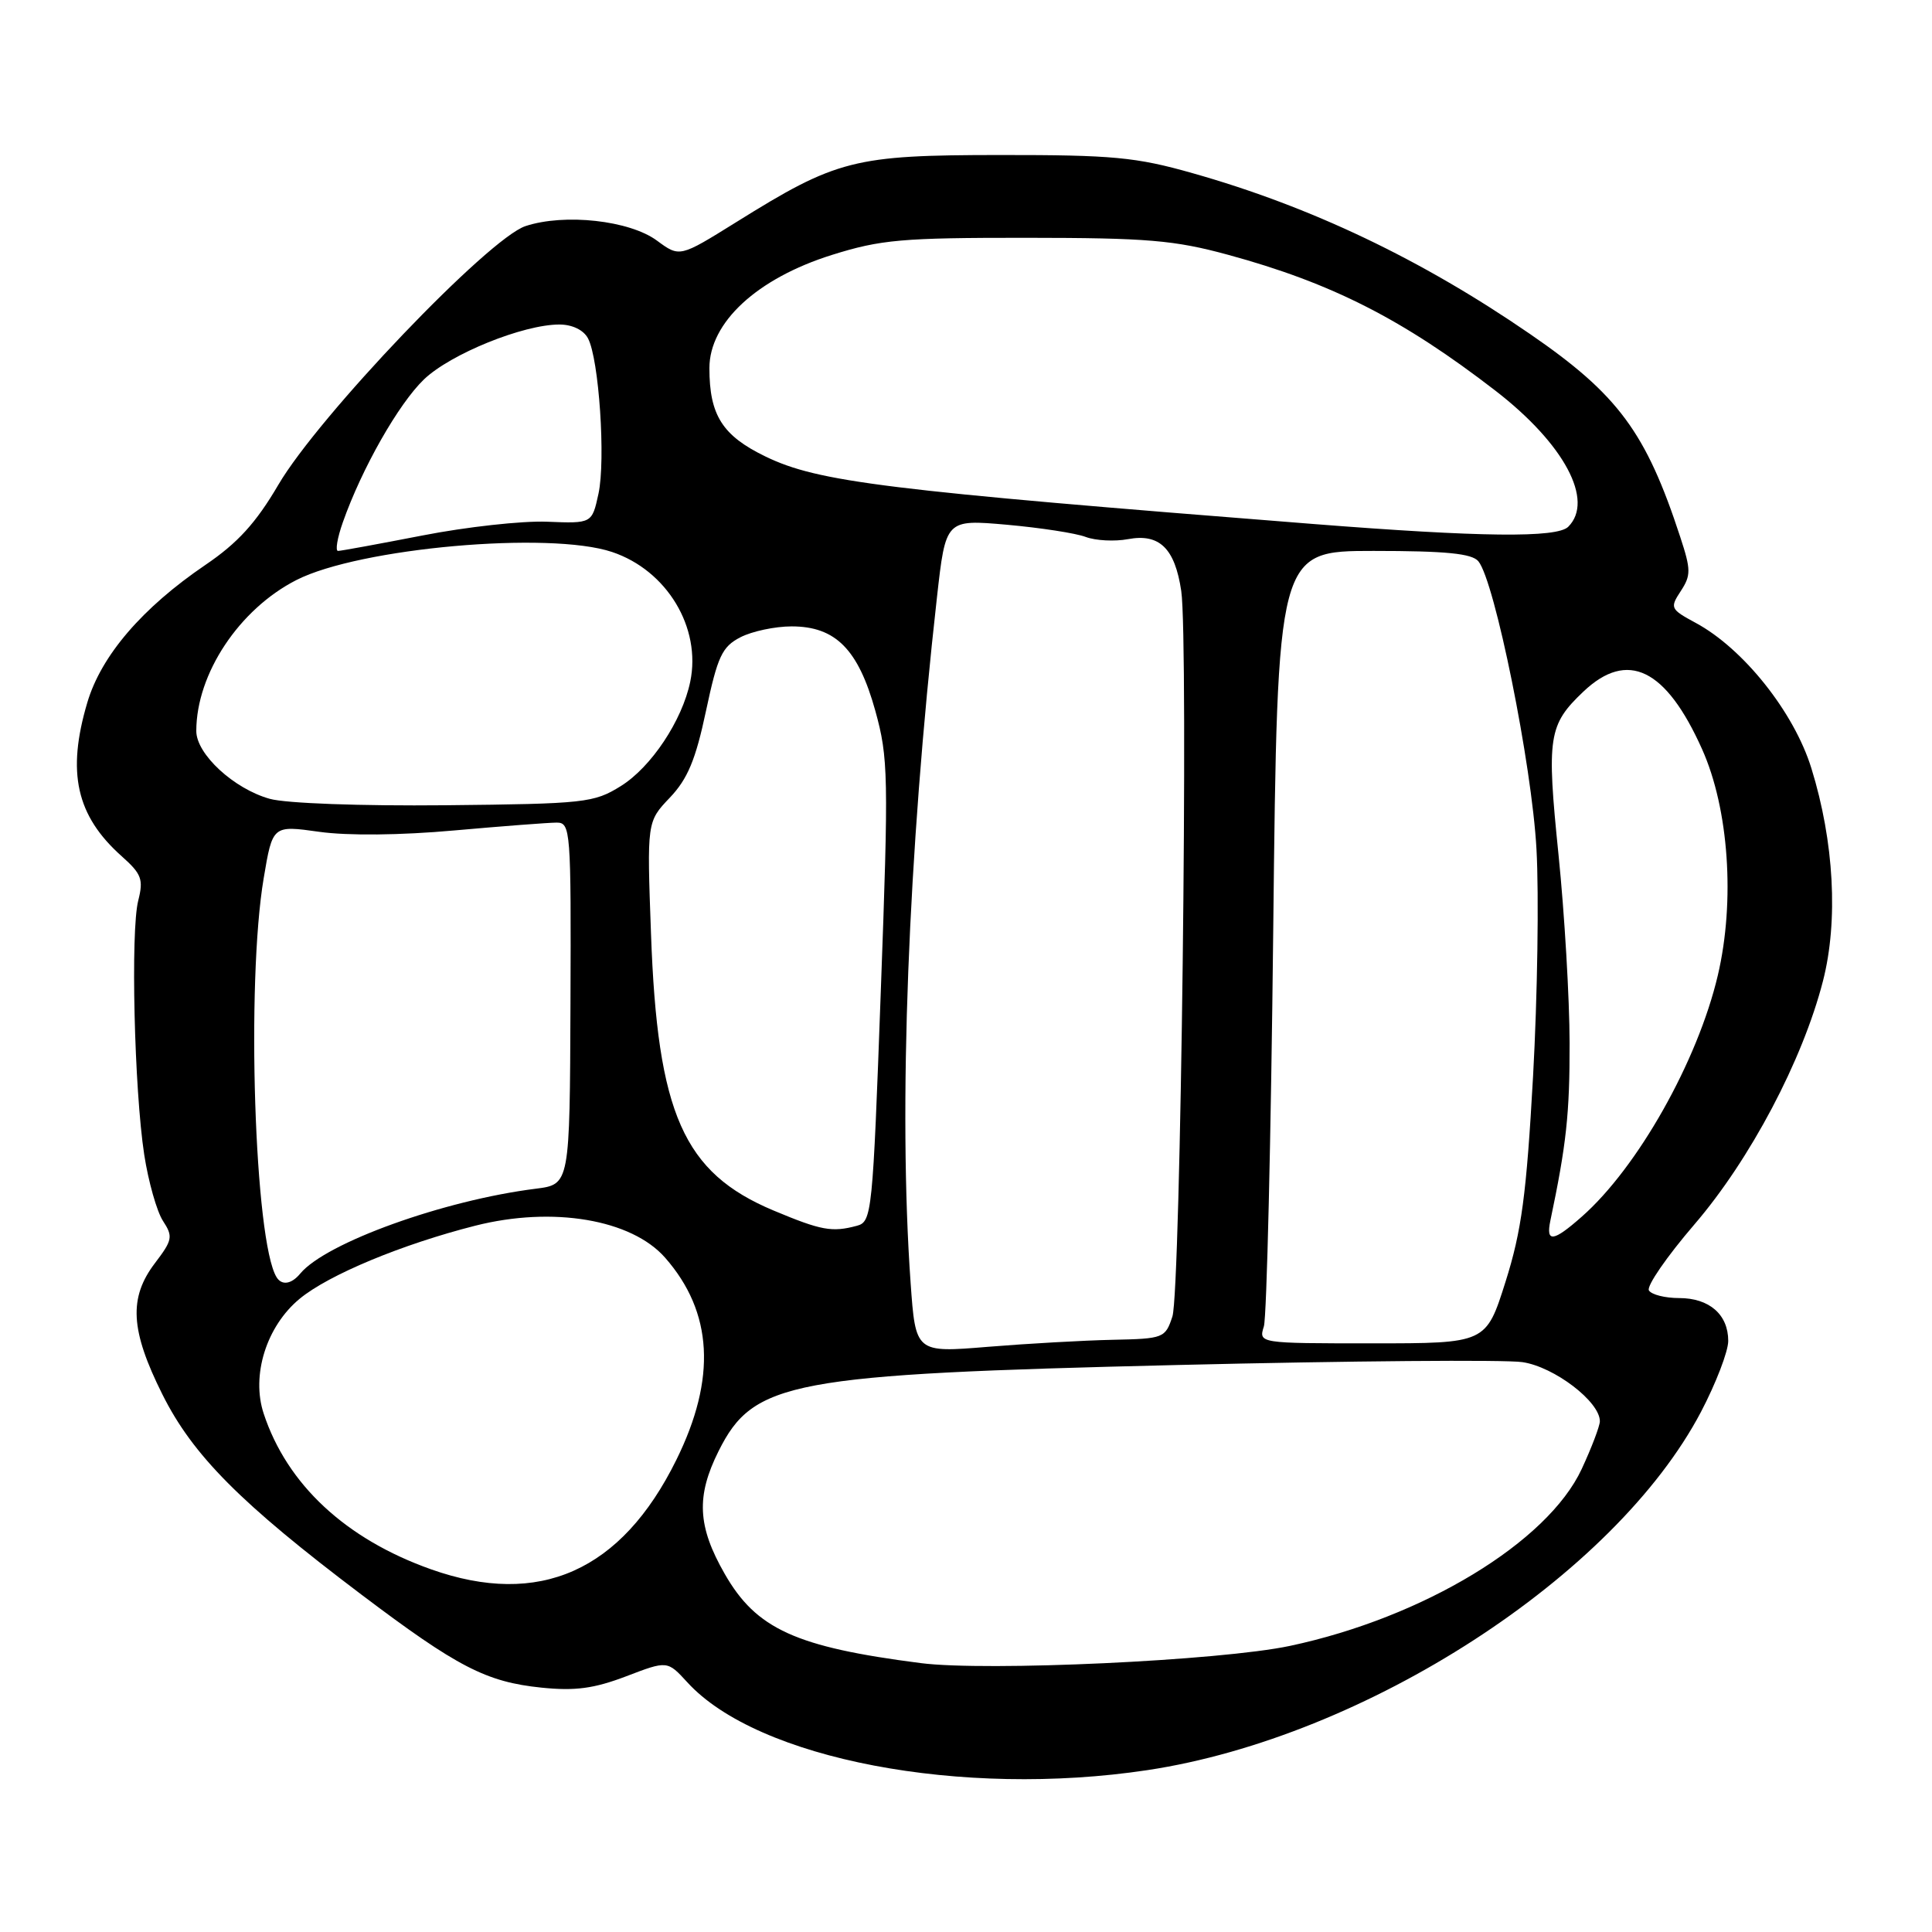 <?xml version="1.0" encoding="UTF-8" standalone="no"?>
<!DOCTYPE svg PUBLIC "-//W3C//DTD SVG 1.1//EN" "http://www.w3.org/Graphics/SVG/1.1/DTD/svg11.dtd" >
<svg xmlns="http://www.w3.org/2000/svg" xmlns:xlink="http://www.w3.org/1999/xlink" version="1.1" viewBox="0 0 256 256">
 <g >
 <path fill="currentColor"
d=" M 152.05 234.55 C 180.94 230.19 213.96 208.82 225.39 187.08 C 227.37 183.30 229.00 179.07 229.00 177.68 C 229.00 174.18 226.49 172.00 222.49 172.00 C 220.63 172.00 218.84 171.55 218.49 170.99 C 218.15 170.43 220.86 166.50 224.52 162.24 C 231.91 153.64 238.85 140.50 241.55 130.00 C 243.60 122.04 243.03 111.51 240.02 101.81 C 237.73 94.38 231.00 85.93 224.68 82.53 C 221.33 80.72 221.25 80.55 222.71 78.32 C 224.07 76.24 224.07 75.50 222.64 71.15 C 218.10 57.27 214.41 52.28 202.74 44.26 C 188.33 34.35 173.68 27.37 158.00 22.94 C 150.53 20.82 147.44 20.53 132.50 20.54 C 113.13 20.55 110.89 21.12 97.50 29.47 C 90.06 34.10 90.06 34.10 87.06 31.89 C 83.43 29.20 74.81 28.25 69.63 29.96 C 64.73 31.58 42.21 55.14 36.88 64.24 C 33.92 69.29 31.50 71.95 27.21 74.86 C 18.85 80.54 13.41 86.87 11.57 93.09 C 8.82 102.35 10.10 108.09 16.13 113.46 C 18.76 115.80 19.03 116.52 18.32 119.32 C 17.29 123.32 17.79 144.38 19.11 153.00 C 19.66 156.57 20.78 160.52 21.59 161.77 C 22.95 163.85 22.86 164.31 20.54 167.36 C 17.03 171.97 17.27 176.27 21.52 184.77 C 25.56 192.85 31.87 199.19 47.86 211.27 C 60.60 220.89 64.43 222.87 71.74 223.62 C 76.22 224.08 78.71 223.74 82.97 222.12 C 88.43 220.03 88.43 220.03 91.08 222.92 C 100.38 233.11 127.41 238.26 152.05 234.55 Z  M 122.00 220.37 C 105.44 218.24 100.21 215.86 96.03 208.55 C 92.42 202.25 92.22 198.27 95.22 192.27 C 99.85 183.01 104.68 182.10 156.00 180.87 C 178.82 180.32 199.40 180.15 201.73 180.49 C 205.95 181.11 212.01 185.74 211.99 188.33 C 211.98 188.97 210.90 191.82 209.58 194.66 C 205.06 204.36 188.61 214.33 170.92 218.09 C 161.67 220.05 130.73 221.49 122.00 220.37 Z  M 57.11 207.94 C 45.80 203.93 38.04 196.70 34.94 187.31 C 33.26 182.23 35.31 175.72 39.71 172.09 C 43.56 168.91 53.28 164.87 62.98 162.41 C 73.24 159.81 83.67 161.57 88.13 166.65 C 94.47 173.87 94.96 182.65 89.61 193.46 C 82.34 208.19 71.46 213.03 57.11 207.94 Z  M 120.66 169.97 C 119.02 146.92 120.31 113.34 124.15 79.16 C 125.31 68.82 125.31 68.82 133.41 69.53 C 137.86 69.93 142.57 70.65 143.87 71.15 C 145.18 71.64 147.70 71.77 149.47 71.44 C 153.63 70.66 155.68 72.65 156.52 78.30 C 157.50 84.83 156.45 171.09 155.35 174.44 C 154.41 177.30 154.19 177.39 147.44 177.53 C 143.62 177.61 136.18 178.03 130.91 178.46 C 121.32 179.25 121.32 179.25 120.66 169.97 Z  M 167.47 175.75 C 167.85 174.51 168.41 150.89 168.71 123.25 C 169.26 73.00 169.26 73.00 182.01 73.00 C 191.57 73.00 195.04 73.34 195.89 74.37 C 198.06 76.99 202.98 101.30 203.59 112.50 C 203.93 118.55 203.72 132.09 203.14 142.59 C 202.26 158.33 201.62 163.10 199.49 169.84 C 196.91 178.00 196.91 178.00 181.84 178.00 C 166.77 178.00 166.77 178.00 167.47 175.75 Z  M 36.65 169.24 C 33.72 164.50 32.61 130.17 34.94 116.37 C 36.12 109.35 36.12 109.35 42.31 110.22 C 46.08 110.75 53.07 110.68 60.17 110.04 C 66.59 109.47 72.71 109.00 73.76 109.00 C 75.61 109.00 75.68 109.97 75.59 132.97 C 75.50 156.94 75.50 156.94 71.00 157.51 C 58.79 159.04 43.18 164.67 39.79 168.75 C 38.62 170.17 37.34 170.36 36.65 169.24 Z  M 205.43 161.75 C 207.55 151.67 208.00 147.56 207.98 138.20 C 207.97 132.32 207.31 121.08 206.51 113.24 C 204.92 97.62 205.16 96.05 209.83 91.62 C 215.66 86.11 220.74 88.57 225.53 99.26 C 229.08 107.17 229.93 119.40 227.62 129.24 C 224.95 140.60 217.00 154.70 209.59 161.22 C 205.81 164.56 204.82 164.68 205.43 161.75 Z  M 102.50 160.40 C 90.56 155.39 87.11 147.61 86.26 123.69 C 85.72 108.88 85.72 108.88 88.76 105.69 C 91.12 103.21 92.18 100.66 93.55 94.19 C 95.09 86.96 95.67 85.70 98.11 84.44 C 99.64 83.65 102.70 83.00 104.89 83.00 C 110.71 83.00 113.72 86.03 115.98 94.17 C 117.71 100.41 117.76 102.75 116.71 131.35 C 115.64 160.80 115.53 161.89 113.55 162.42 C 110.24 163.31 108.83 163.05 102.50 160.40 Z  M 35.75 105.85 C 30.98 104.52 26.00 99.92 26.01 96.85 C 26.02 89.27 31.69 80.73 39.27 76.86 C 47.62 72.60 72.79 70.36 81.10 73.14 C 88.37 75.57 92.95 83.17 91.46 90.33 C 90.39 95.49 86.28 101.66 82.26 104.16 C 78.69 106.38 77.52 106.51 59.00 106.70 C 47.80 106.81 37.90 106.45 35.75 105.85 Z  M 45.43 69.20 C 47.94 62.08 52.81 53.51 56.18 50.27 C 59.70 46.90 69.32 43.00 74.12 43.00 C 75.82 43.00 77.32 43.72 77.91 44.83 C 79.37 47.56 80.27 60.95 79.30 65.43 C 78.44 69.37 78.44 69.37 72.47 69.13 C 69.19 69.00 61.78 69.82 56.00 70.95 C 50.22 72.07 45.18 73.00 44.79 73.00 C 44.41 73.00 44.69 71.29 45.43 69.20 Z  M 174.00 69.43 C 117.19 64.96 108.43 63.88 101.41 60.48 C 95.72 57.72 94.00 55.01 94.00 48.78 C 94.00 42.73 100.30 36.90 110.23 33.78 C 116.71 31.75 119.50 31.50 136.00 31.51 C 152.02 31.52 155.60 31.82 162.72 33.76 C 176.46 37.50 185.90 42.31 198.18 51.79 C 207.27 58.82 211.28 66.32 207.80 69.80 C 206.31 71.29 196.23 71.18 174.00 69.43 Z "/>
</g>
</svg>